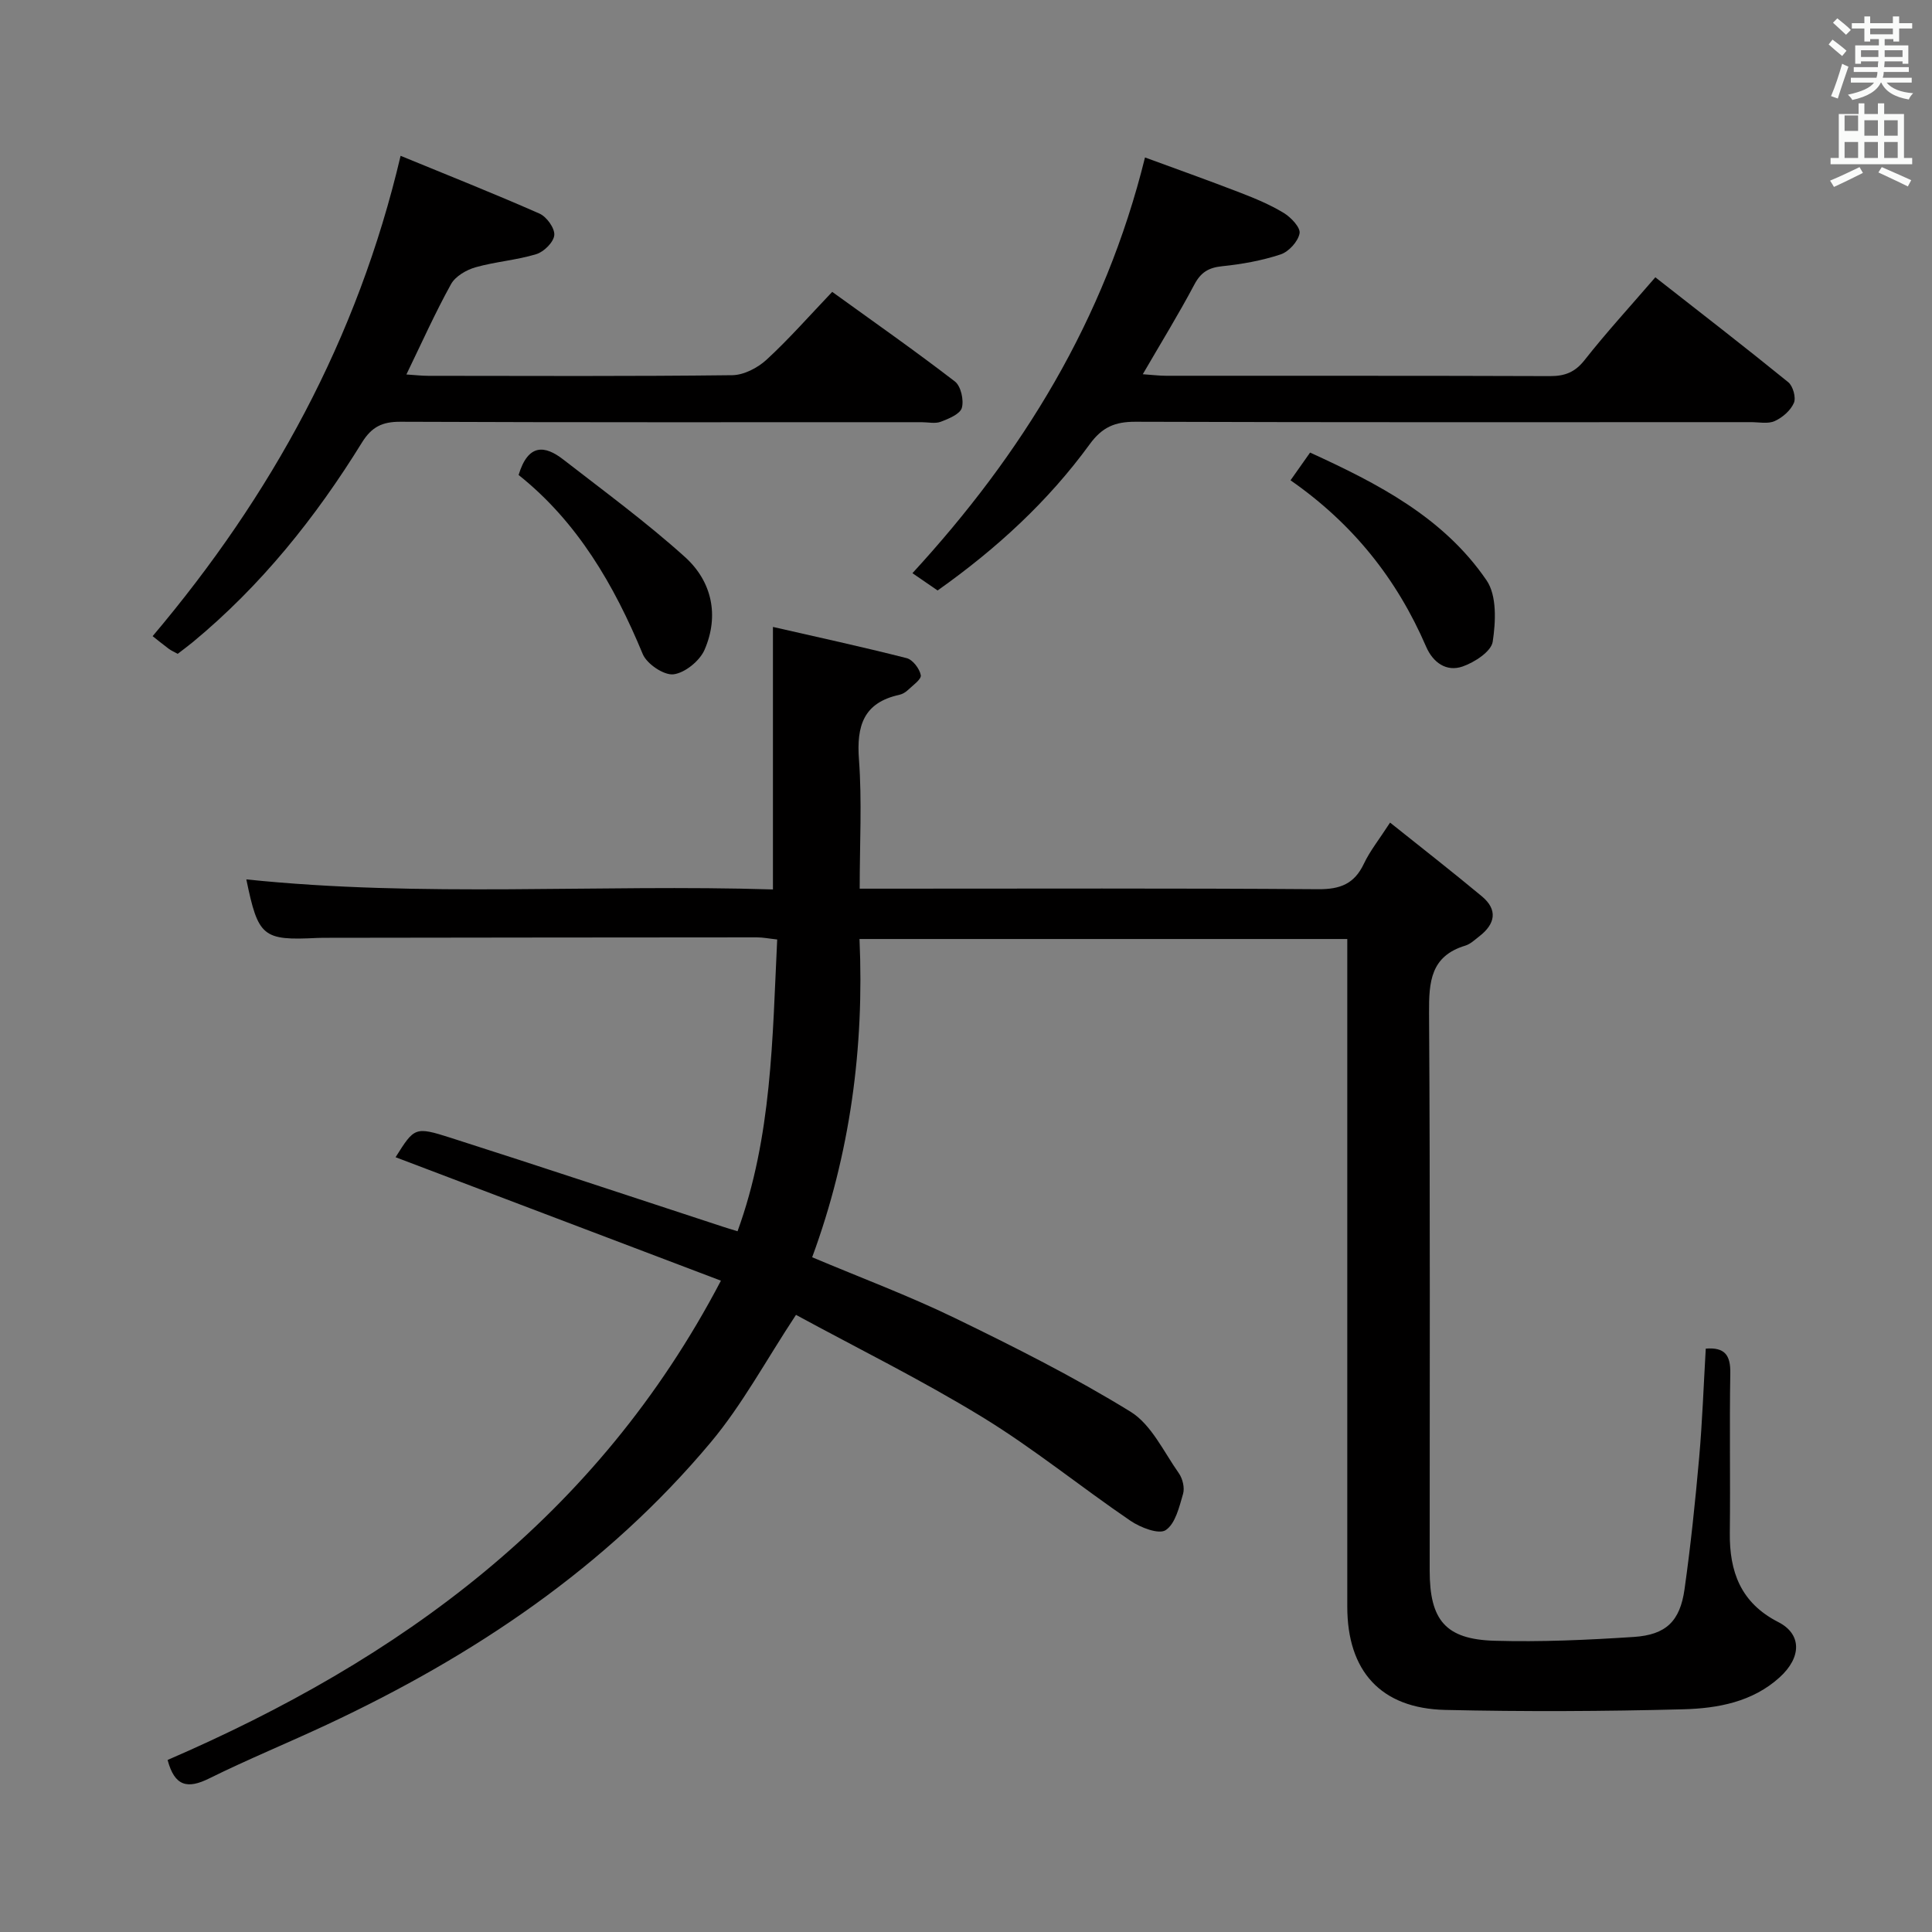 <svg enable-background="new 0 0 400 400" viewBox="0 0 400 400" xmlns="http://www.w3.org/2000/svg"><rect x="0" y="0" width="400" height="400" fill="#808080" stroke="none"/><path d="m378.6 9.2.8-1c.9.7 1.9 1.4 2.9 2.3l-.9 1.1c-1.1-.9-2-1.7-2.8-2.4zm.5 10.7c.9-2.1 1.6-4.3 2.3-6.7.4.2.8.4 1.3.6-.7 2.1-1.5 4.3-2.2 6.6zm.4-15.2.9-.9c1 .8 2 1.6 2.8 2.4l-1 1c-1-.9-1.9-1.8-2.7-2.5zm12.5-1.3h1.2v1.4h2.7v1.1h-2.7v2.7h-1.2v-.5h-1.8v1.3h4.9v3.8h-1.2v-.5h-3.7c0 .4-.1.9-.1 1.2h5.1v1h-5.2c0 .5-.1.9-.2 1.2h6v1h-5.2c1.1 1.3 2.9 2 5.5 2.2-.4.4-.7.8-.9 1.3-2.9-.5-4.8-1.6-5.7-3.5h-.1c-.8 1.7-2.7 2.9-5.9 3.6-.2-.4-.6-.8-.9-1.1 2.8-.6 4.6-1.4 5.4-2.5h-4.8v-1h5.3c.1-.3.2-.7.2-1.2h-4.9v-1h5c0-.4 0-.8.1-1.2h-3.6v.5h-1.2v-3.8h4.9v-1.3h-1.8v.5h-1.2v-2.7h-2.6v-1.1h2.6v-1.4h1.2v1.4h4.7v-1.4zm-6.7 8.4h3.6c0-.4 0-.9 0-1.4h-3.6zm1.9-4.7h4.7v-1.2h-4.7zm6.7 3.3h-3.7v1.4h3.7z" fill="#fafbfa"/><path d="m384.7 21.4h1.3v2.2h2.8v-2.2h1.3v2.2h4.1v9.1h1.7v1.3h-16.9v-1.3h1.7v-9.1h4.1v-2.2zm.3 13.2.7 1.2c-1.8.9-3.8 1.9-6 2.9-.2-.4-.5-.8-.8-1.3 2.4-1 4.4-2 6.1-2.8zm-3.1-7.5h2.8v-3.2h-2.8v4.2zm0 5.6h2.8v-3.3h-2.8zm4.1-4.6h2.8v-3.2h-2.8zm0 4.6h2.8v-3.3h-2.8zm3.6 1.9c2.1.9 4.1 1.8 6.1 2.7l-.7 1.3c-2.2-1.1-4.2-2-6.1-2.9zm3.3-9.7h-2.8v3.2h2.8zm-2.8 7.8h2.8v-3.3h-2.8z" fill="#fafbfa"/><g fill="#010000"><path d="m149.26 265.15c-23.04-8.74-45.3-17.18-67.36-25.56 3.89-6.16 3.97-6.4 11.41-4.02 18.81 6.01 37.54 12.25 56.3 18.39.91.3 1.84.57 3.09.96 7.14-19.61 7.21-39.88 8.21-60.41-1.67-.18-2.94-.44-4.2-.44-29.5.01-58.99.05-88.49.09-.83 0-1.67-.01-2.5.03-11.33.56-12.26-.19-14.72-12.12 36.39 3.79 72.81.96 109.03 2.08 0-18.16 0-35.72 0-54.35 8.88 2.03 18.32 4.08 27.68 6.46 1.26.32 2.68 2.18 2.93 3.53.16.85-1.68 2.13-2.72 3.12-.46.44-1.12.81-1.74.95-7.41 1.62-8.87 6.44-8.34 13.41.64 8.61.15 17.3.15 26.72h5.45c29.83 0 59.66-.11 89.49.11 4.55.03 7.47-1.1 9.44-5.26 1.27-2.68 3.18-5.05 5.43-8.53 6.47 5.17 12.82 10.12 19 15.26 3.36 2.8 2.78 5.73-.52 8.28-.92.71-1.83 1.6-2.9 1.93-7.18 2.17-7.55 7.47-7.51 13.9.25 38.49.12 76.99.13 115.49 0 10.25 3.27 14.23 13.39 14.53 9.62.28 19.28-.16 28.89-.79 6.66-.44 9.55-3.26 10.48-9.85 1.28-9.04 2.22-18.14 3.03-27.24.66-7.44.92-14.91 1.37-22.6 3.93-.32 5.15 1.34 5.08 5.1-.19 11 .03 22-.1 32.99-.1 8.11 2.26 14.55 10.03 18.52 4.86 2.48 4.88 7.27.29 11.44-5.62 5.11-12.83 6.43-19.94 6.62-16.43.43-32.89.51-49.32.13-13.33-.31-20.26-8.06-20.26-21.38 0-43.99 0-87.99 0-131.98 0-1.97 0-3.94 0-6.25-33.63 0-66.88 0-100.99 0 1 22.42-1.91 44.48-9.8 65.89 10 4.22 19.96 7.94 29.49 12.56 12.37 6 24.71 12.21 36.41 19.41 4.32 2.66 6.88 8.3 10.01 12.74.79 1.12 1.25 3.02.88 4.28-.79 2.71-1.59 6.18-3.6 7.51-1.43.94-5.23-.54-7.29-1.94-10.3-7.01-20.02-14.95-30.63-21.44-12.72-7.78-26.15-14.41-38.62-21.19-6.21 9.4-11.11 18.58-17.64 26.38-21.65 25.87-49.05 44.22-79.39 58.42-8.13 3.81-16.45 7.21-24.49 11.19-4.43 2.19-7.12 1.67-8.58-3.84 48.02-20.76 88.86-50.17 114.56-99.23z"/><path d="m342.72 57.41c9.32 7.3 18.51 14.4 27.52 21.72.98.8 1.64 3.19 1.17 4.28-.68 1.57-2.35 3.03-3.96 3.76-1.39.64-3.27.23-4.93.23-42.48.01-84.96.06-127.44-.08-4.23-.01-6.87 1.09-9.48 4.67-8.58 11.78-19.22 21.58-31.48 30.26-1.67-1.15-3.4-2.34-5.21-3.58 22.72-24.72 39.82-52.36 48.15-86.07 6.29 2.31 13.03 4.71 19.71 7.29 3.09 1.19 6.2 2.49 9.02 4.2 1.5.91 3.5 3.03 3.27 4.23-.31 1.68-2.23 3.79-3.91 4.35-3.9 1.29-8.03 2.03-12.13 2.45-2.8.29-4.4 1.26-5.74 3.79-3.24 6.11-6.87 12.01-10.68 18.57 2.03.14 3.43.32 4.83.32 26.49.02 52.97-.03 79.46.07 3.1.01 5.19-.79 7.19-3.33 4.51-5.73 9.46-11.12 14.64-17.13z"/><path d="m82.94 32.26c9.53 3.92 19.22 7.76 28.75 11.96 1.48.65 3.19 3.02 3.07 4.45-.12 1.46-2.14 3.47-3.73 3.95-4.09 1.25-8.46 1.55-12.58 2.72-1.9.54-4.17 1.86-5.07 3.49-3.28 5.92-6.05 12.12-9.24 18.7 1.72.11 3.13.28 4.53.28 20.98.02 41.96.12 62.94-.13 2.41-.03 5.26-1.52 7.1-3.21 4.63-4.26 8.8-9.02 13.59-14.04 8.6 6.21 17.14 12.19 25.4 18.55 1.24.95 1.89 3.85 1.44 5.46-.36 1.29-2.71 2.25-4.36 2.88-1.16.44-2.63.09-3.96.09-35.97 0-71.94.06-107.9-.09-3.78-.02-5.98 1.06-8 4.33-9.58 15.51-20.88 29.62-35.01 41.3-1.01.83-2.06 1.6-3.12 2.42-.74-.41-1.35-.67-1.87-1.06-1.19-.88-2.33-1.83-3.32-2.6 24.56-29.07 42.4-61.44 51.34-99.45z"/><path d="m107.37 98.34c2-6.6 5.49-6.12 9.24-3.21 8.5 6.6 17.21 12.99 25.2 20.19 5.6 5.05 7.13 12.13 4.06 19.21-1 2.3-4.07 4.8-6.44 5.08-1.99.23-5.51-2.15-6.36-4.2-5.94-14.35-13.57-27.41-25.7-37.07z"/><path d="m267.19 99.44c1.42-2.02 2.56-3.63 4.05-5.74 14.04 6.42 27.64 13.42 36.54 26.46 2.15 3.15 1.9 8.55 1.27 12.7-.31 2.03-3.76 4.27-6.23 5.13-3.36 1.17-6.14-.82-7.56-4.11-6.02-13.94-15.09-25.4-28.07-34.44z"/></g></svg>